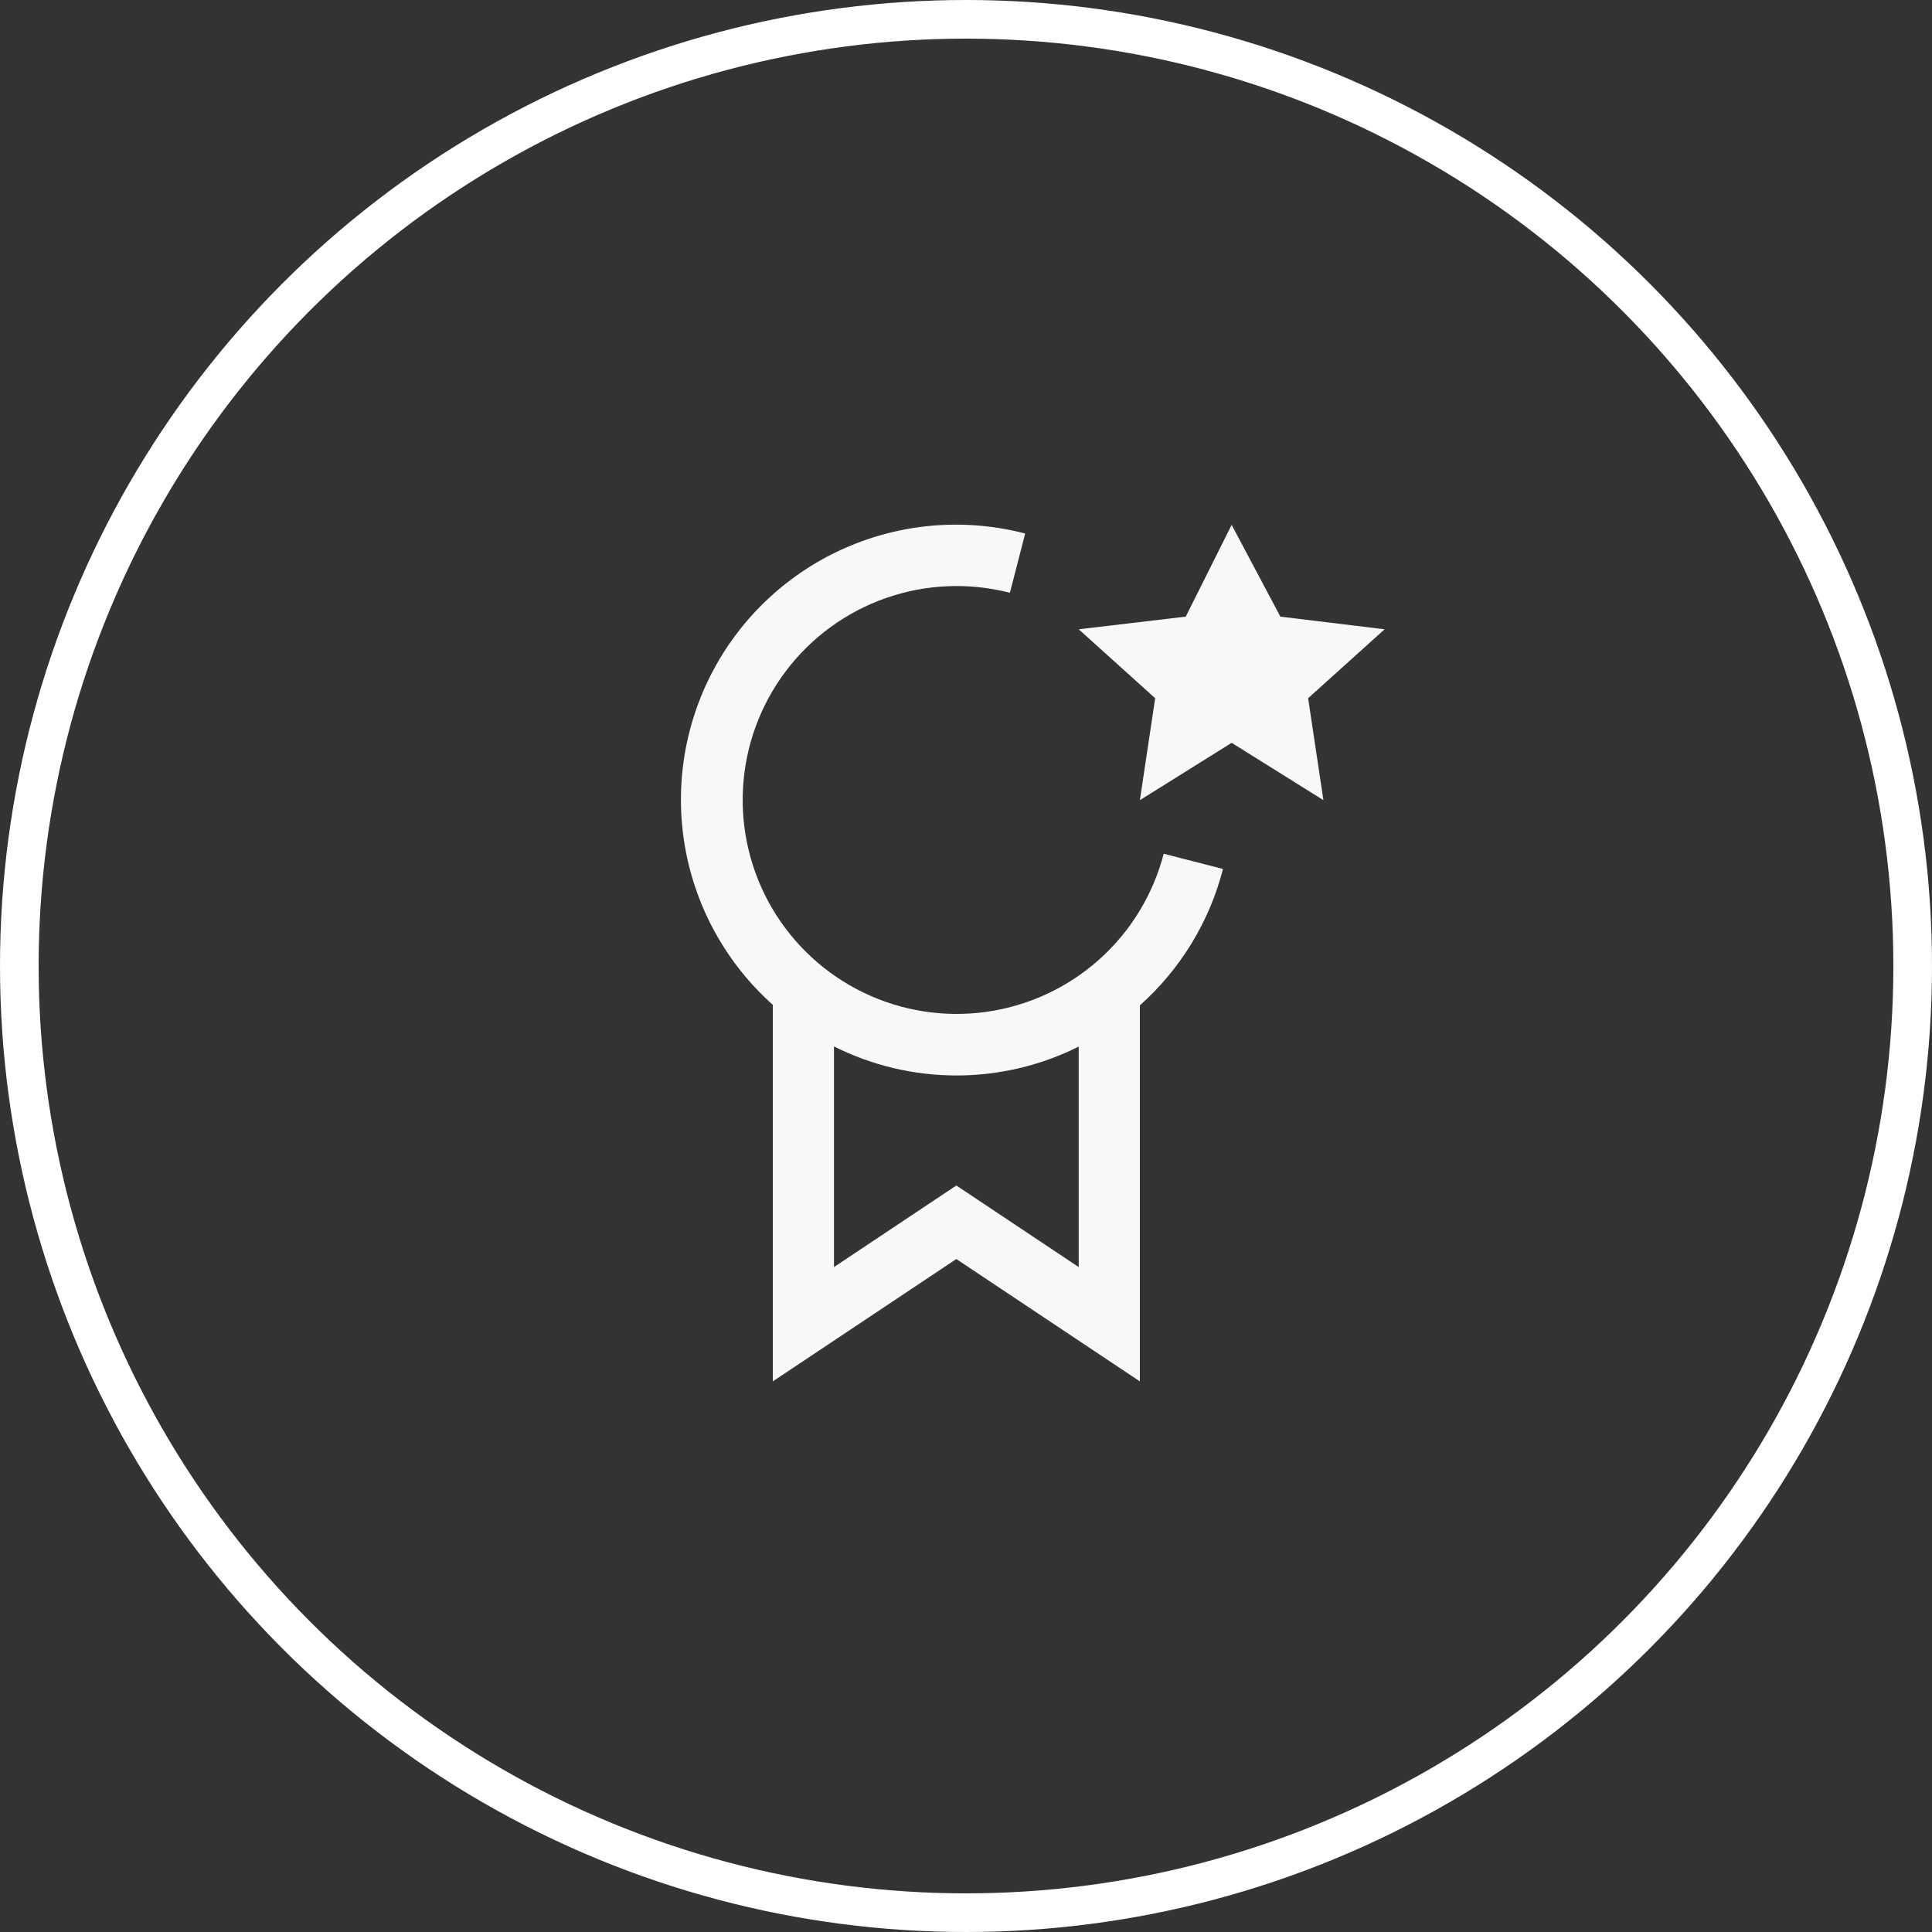 <svg width="150" height="150" viewBox="0 0 150 150" fill="none" xmlns="http://www.w3.org/2000/svg">
<rect x="0" y="0" width="150" height="150" fill="#333333" stroke="none"/>
<circle cx="75" cy="75" r="73.5" stroke="white" stroke-width="3"/>
<path d="M95.625 40.75L99.408 47.875L107.5 48.858L101.562 54.209L102.75 62.125L95.625 57.672L88.5 62.125L89.688 54.209L83.75 48.858L92.062 47.875L95.625 40.75Z" fill="#F8F8F8"/>
<path d="M94.953 67.466L90.35 66.284C89.525 69.462 87.776 72.325 85.325 74.51C82.874 76.695 79.83 78.104 76.579 78.56C73.327 79.016 70.013 78.498 67.055 77.071C64.098 75.644 61.629 73.373 59.962 70.544C58.295 67.715 57.503 64.456 57.688 61.177C57.872 57.899 59.024 54.749 60.998 52.124C62.972 49.5 65.679 47.52 68.778 46.434C71.877 45.348 75.228 45.205 78.409 46.023L79.594 41.422C74.958 40.216 70.051 40.605 65.662 42.524C61.273 44.444 57.657 47.784 55.396 52.007C53.135 56.23 52.359 61.091 53.194 65.808C54.029 70.525 56.426 74.824 60 78.014V107.25L74.25 97.75L88.5 107.25V78.057C91.654 75.245 93.901 71.559 94.953 67.466ZM83.75 98.375L74.25 92.041L64.75 98.375V81.244C67.697 82.725 70.95 83.497 74.248 83.499C77.547 83.502 80.8 82.734 83.75 81.258V98.375Z" fill="#F8F8F8"/>
</svg>
